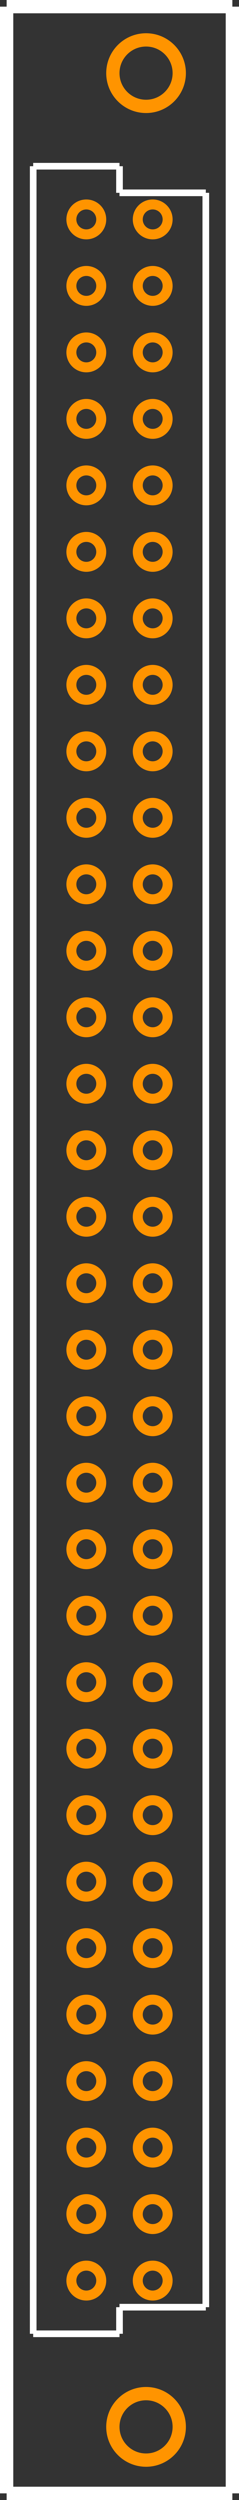 <?xml version="1.0" encoding="UTF-8" standalone="no"?> <svg xmlns:svg="http://www.w3.org/2000/svg" xmlns="http://www.w3.org/2000/svg" version="1.2" baseProfile="tiny" x="0in" y="0in" width="0.36in" height="3.76in" viewBox="0 0 36000 376000" ><rect x="0" y="0" width="36000" height="376000" fill="#333333" stroke="none"/><title>DIN41_612FEMALE ab.fp</title><desc>Geda footprint file 'DIN41_612FEMALE ab.fp' converted by Fritzing</desc><g id="copper0">
 <g id="copper1">
  <circle fill="none" cx="13000" cy="33000" connectorname="a1" stroke="#ff9400" r="2250" id="nonconn0" stroke-width="1500"/>
  <circle fill="none" cx="13000" cy="43000" connectorname="a2" stroke="#ff9400" r="2250" id="nonconn1" stroke-width="1500"/>
  <circle fill="none" cx="13000" cy="53000" connectorname="a3" stroke="#ff9400" r="2250" id="nonconn2" stroke-width="1500"/>
  <circle fill="none" cx="13000" cy="63000" connectorname="a4" stroke="#ff9400" r="2250" id="nonconn3" stroke-width="1500"/>
  <circle fill="none" cx="13000" cy="73000" connectorname="a5" stroke="#ff9400" r="2250" id="nonconn4" stroke-width="1500"/>
  <circle fill="none" cx="13000" cy="83000" connectorname="a6" stroke="#ff9400" r="2250" id="nonconn5" stroke-width="1500"/>
  <circle fill="none" cx="13000" cy="93000" connectorname="a7" stroke="#ff9400" r="2250" id="nonconn6" stroke-width="1500"/>
  <circle fill="none" cx="13000" cy="103000" connectorname="a8" stroke="#ff9400" r="2250" id="nonconn7" stroke-width="1500"/>
  <circle fill="none" cx="13000" cy="113000" connectorname="a9" stroke="#ff9400" r="2250" id="nonconn8" stroke-width="1500"/>
  <circle fill="none" cx="13000" cy="123000" connectorname="a10" stroke="#ff9400" r="2250" id="nonconn9" stroke-width="1500"/>
  <circle fill="none" cx="13000" cy="133000" connectorname="a11" stroke="#ff9400" r="2250" id="nonconn10" stroke-width="1500"/>
  <circle fill="none" cx="13000" cy="143000" connectorname="a12" stroke="#ff9400" r="2250" id="nonconn11" stroke-width="1500"/>
  <circle fill="none" cx="13000" cy="153000" connectorname="a13" stroke="#ff9400" r="2250" id="nonconn12" stroke-width="1500"/>
  <circle fill="none" cx="13000" cy="163000" connectorname="a14" stroke="#ff9400" r="2250" id="nonconn13" stroke-width="1500"/>
  <circle fill="none" cx="13000" cy="173000" connectorname="a15" stroke="#ff9400" r="2250" id="nonconn14" stroke-width="1500"/>
  <circle fill="none" cx="13000" cy="183000" connectorname="a16" stroke="#ff9400" r="2250" id="nonconn15" stroke-width="1500"/>
  <circle fill="none" cx="13000" cy="193000" connectorname="a17" stroke="#ff9400" r="2250" id="nonconn16" stroke-width="1500"/>
  <circle fill="none" cx="13000" cy="203000" connectorname="a18" stroke="#ff9400" r="2250" id="nonconn17" stroke-width="1500"/>
  <circle fill="none" cx="13000" cy="213000" connectorname="a19" stroke="#ff9400" r="2250" id="nonconn18" stroke-width="1500"/>
  <circle fill="none" cx="13000" cy="223000" connectorname="a20" stroke="#ff9400" r="2250" id="nonconn19" stroke-width="1500"/>
  <circle fill="none" cx="13000" cy="233000" connectorname="a21" stroke="#ff9400" r="2250" id="nonconn20" stroke-width="1500"/>
  <circle fill="none" cx="13000" cy="243000" connectorname="a22" stroke="#ff9400" r="2250" id="nonconn21" stroke-width="1500"/>
  <circle fill="none" cx="13000" cy="253000" connectorname="a23" stroke="#ff9400" r="2250" id="nonconn22" stroke-width="1500"/>
  <circle fill="none" cx="13000" cy="263000" connectorname="a24" stroke="#ff9400" r="2250" id="nonconn23" stroke-width="1500"/>
  <circle fill="none" cx="13000" cy="273000" connectorname="a25" stroke="#ff9400" r="2250" id="nonconn24" stroke-width="1500"/>
  <circle fill="none" cx="13000" cy="283000" connectorname="a26" stroke="#ff9400" r="2250" id="nonconn25" stroke-width="1500"/>
  <circle fill="none" cx="13000" cy="293000" connectorname="a27" stroke="#ff9400" r="2250" id="nonconn26" stroke-width="1500"/>
  <circle fill="none" cx="13000" cy="303000" connectorname="a28" stroke="#ff9400" r="2250" id="nonconn27" stroke-width="1500"/>
  <circle fill="none" cx="13000" cy="313000" connectorname="a29" stroke="#ff9400" r="2250" id="nonconn28" stroke-width="1500"/>
  <circle fill="none" cx="13000" cy="323000" connectorname="a30" stroke="#ff9400" r="2250" id="nonconn29" stroke-width="1500"/>
  <circle fill="none" cx="13000" cy="333000" connectorname="a31" stroke="#ff9400" r="2250" id="nonconn30" stroke-width="1500"/>
  <circle fill="none" cx="13000" cy="343000" connectorname="a32" stroke="#ff9400" r="2250" id="nonconn31" stroke-width="1500"/>
  <circle fill="none" cx="23000" cy="33000" connectorname="b1" stroke="#ff9400" r="2250" id="nonconn32" stroke-width="1500"/>
  <circle fill="none" cx="23000" cy="43000" connectorname="b2" stroke="#ff9400" r="2250" id="nonconn33" stroke-width="1500"/>
  <circle fill="none" cx="23000" cy="53000" connectorname="b3" stroke="#ff9400" r="2250" id="nonconn34" stroke-width="1500"/>
  <circle fill="none" cx="23000" cy="63000" connectorname="b4" stroke="#ff9400" r="2250" id="nonconn35" stroke-width="1500"/>
  <circle fill="none" cx="23000" cy="73000" connectorname="b5" stroke="#ff9400" r="2250" id="nonconn36" stroke-width="1500"/>
  <circle fill="none" cx="23000" cy="83000" connectorname="b6" stroke="#ff9400" r="2250" id="nonconn37" stroke-width="1500"/>
  <circle fill="none" cx="23000" cy="93000" connectorname="b7" stroke="#ff9400" r="2250" id="nonconn38" stroke-width="1500"/>
  <circle fill="none" cx="23000" cy="103000" connectorname="b8" stroke="#ff9400" r="2250" id="nonconn39" stroke-width="1500"/>
  <circle fill="none" cx="23000" cy="113000" connectorname="b9" stroke="#ff9400" r="2250" id="nonconn40" stroke-width="1500"/>
  <circle fill="none" cx="23000" cy="123000" connectorname="b10" stroke="#ff9400" r="2250" id="nonconn41" stroke-width="1500"/>
  <circle fill="none" cx="23000" cy="133000" connectorname="b11" stroke="#ff9400" r="2250" id="nonconn42" stroke-width="1500"/>
  <circle fill="none" cx="23000" cy="143000" connectorname="b12" stroke="#ff9400" r="2250" id="nonconn43" stroke-width="1500"/>
  <circle fill="none" cx="23000" cy="153000" connectorname="b13" stroke="#ff9400" r="2250" id="nonconn44" stroke-width="1500"/>
  <circle fill="none" cx="23000" cy="163000" connectorname="b14" stroke="#ff9400" r="2250" id="nonconn45" stroke-width="1500"/>
  <circle fill="none" cx="23000" cy="173000" connectorname="b15" stroke="#ff9400" r="2250" id="nonconn46" stroke-width="1500"/>
  <circle fill="none" cx="23000" cy="183000" connectorname="b16" stroke="#ff9400" r="2250" id="nonconn47" stroke-width="1500"/>
  <circle fill="none" cx="23000" cy="193000" connectorname="b17" stroke="#ff9400" r="2250" id="nonconn48" stroke-width="1500"/>
  <circle fill="none" cx="23000" cy="203000" connectorname="b18" stroke="#ff9400" r="2250" id="nonconn49" stroke-width="1500"/>
  <circle fill="none" cx="23000" cy="213000" connectorname="b19" stroke="#ff9400" r="2250" id="nonconn50" stroke-width="1500"/>
  <circle fill="none" cx="23000" cy="223000" connectorname="b20" stroke="#ff9400" r="2250" id="nonconn51" stroke-width="1500"/>
  <circle fill="none" cx="23000" cy="233000" connectorname="b21" stroke="#ff9400" r="2250" id="nonconn52" stroke-width="1500"/>
  <circle fill="none" cx="23000" cy="243000" connectorname="b22" stroke="#ff9400" r="2250" id="nonconn53" stroke-width="1500"/>
  <circle fill="none" cx="23000" cy="253000" connectorname="b23" stroke="#ff9400" r="2250" id="nonconn54" stroke-width="1500"/>
  <circle fill="none" cx="23000" cy="263000" connectorname="b24" stroke="#ff9400" r="2250" id="nonconn55" stroke-width="1500"/>
  <circle fill="none" cx="23000" cy="273000" connectorname="b25" stroke="#ff9400" r="2250" id="nonconn56" stroke-width="1500"/>
  <circle fill="none" cx="23000" cy="283000" connectorname="b26" stroke="#ff9400" r="2250" id="nonconn57" stroke-width="1500"/>
  <circle fill="none" cx="23000" cy="293000" connectorname="b27" stroke="#ff9400" r="2250" id="nonconn58" stroke-width="1500"/>
  <circle fill="none" cx="23000" cy="303000" connectorname="b28" stroke="#ff9400" r="2250" id="nonconn59" stroke-width="1500"/>
  <circle fill="none" cx="23000" cy="313000" connectorname="b29" stroke="#ff9400" r="2250" id="nonconn60" stroke-width="1500"/>
  <circle fill="none" cx="23000" cy="323000" connectorname="b30" stroke="#ff9400" r="2250" id="nonconn61" stroke-width="1500"/>
  <circle fill="none" cx="23000" cy="333000" connectorname="b31" stroke="#ff9400" r="2250" id="nonconn62" stroke-width="1500"/>
  <circle fill="none" cx="23000" cy="343000" connectorname="b32" stroke="#ff9400" r="2250" id="nonconn63" stroke-width="1500"/>
  <circle fill="none" cx="22000" cy="11000" connectorname="M1" stroke="#ff9400" r="5000" id="nonconn64" stroke-width="2000"/>
  <circle fill="none" cx="22000" cy="365000" connectorname="M2" stroke="#ff9400" r="5000" id="nonconn65" stroke-width="2000"/>
 </g>
</g>
<g id="silkscreen">
 <line fill="none" stroke="white" y1="1000" x1="1000" y2="1000" stroke-width="2000" x2="35000"/>
 <line fill="none" stroke="white" y1="1000" x1="35000" y2="375000" stroke-width="2000" x2="35000"/>
 <line fill="none" stroke="white" y1="375000" x1="35000" y2="375000" stroke-width="2000" x2="1000"/>
 <line fill="none" stroke="white" y1="375000" x1="1000" y2="1000" stroke-width="2000" x2="1000"/>
 <line fill="none" stroke="white" y1="25000" x1="5000" y2="25000" stroke-width="1000" x2="18000"/>
 <line fill="none" stroke="white" y1="25000" x1="18000" y2="29000" stroke-width="1000" x2="18000"/>
 <line fill="none" stroke="white" y1="29000" x1="18000" y2="29000" stroke-width="1000" x2="31000"/>
 <line fill="none" stroke="white" y1="29000" x1="31000" y2="347000" stroke-width="1000" x2="31000"/>
 <line fill="none" stroke="white" y1="347000" x1="31000" y2="347000" stroke-width="1000" x2="18000"/>
 <line fill="none" stroke="white" y1="347000" x1="18000" y2="351000" stroke-width="1000" x2="18000"/>
 <line fill="none" stroke="white" y1="351000" x1="18000" y2="351000" stroke-width="1000" x2="5000"/>
 <line fill="none" stroke="white" y1="351000" x1="5000" y2="25000" stroke-width="1000" x2="5000"/>
</g>
</svg>